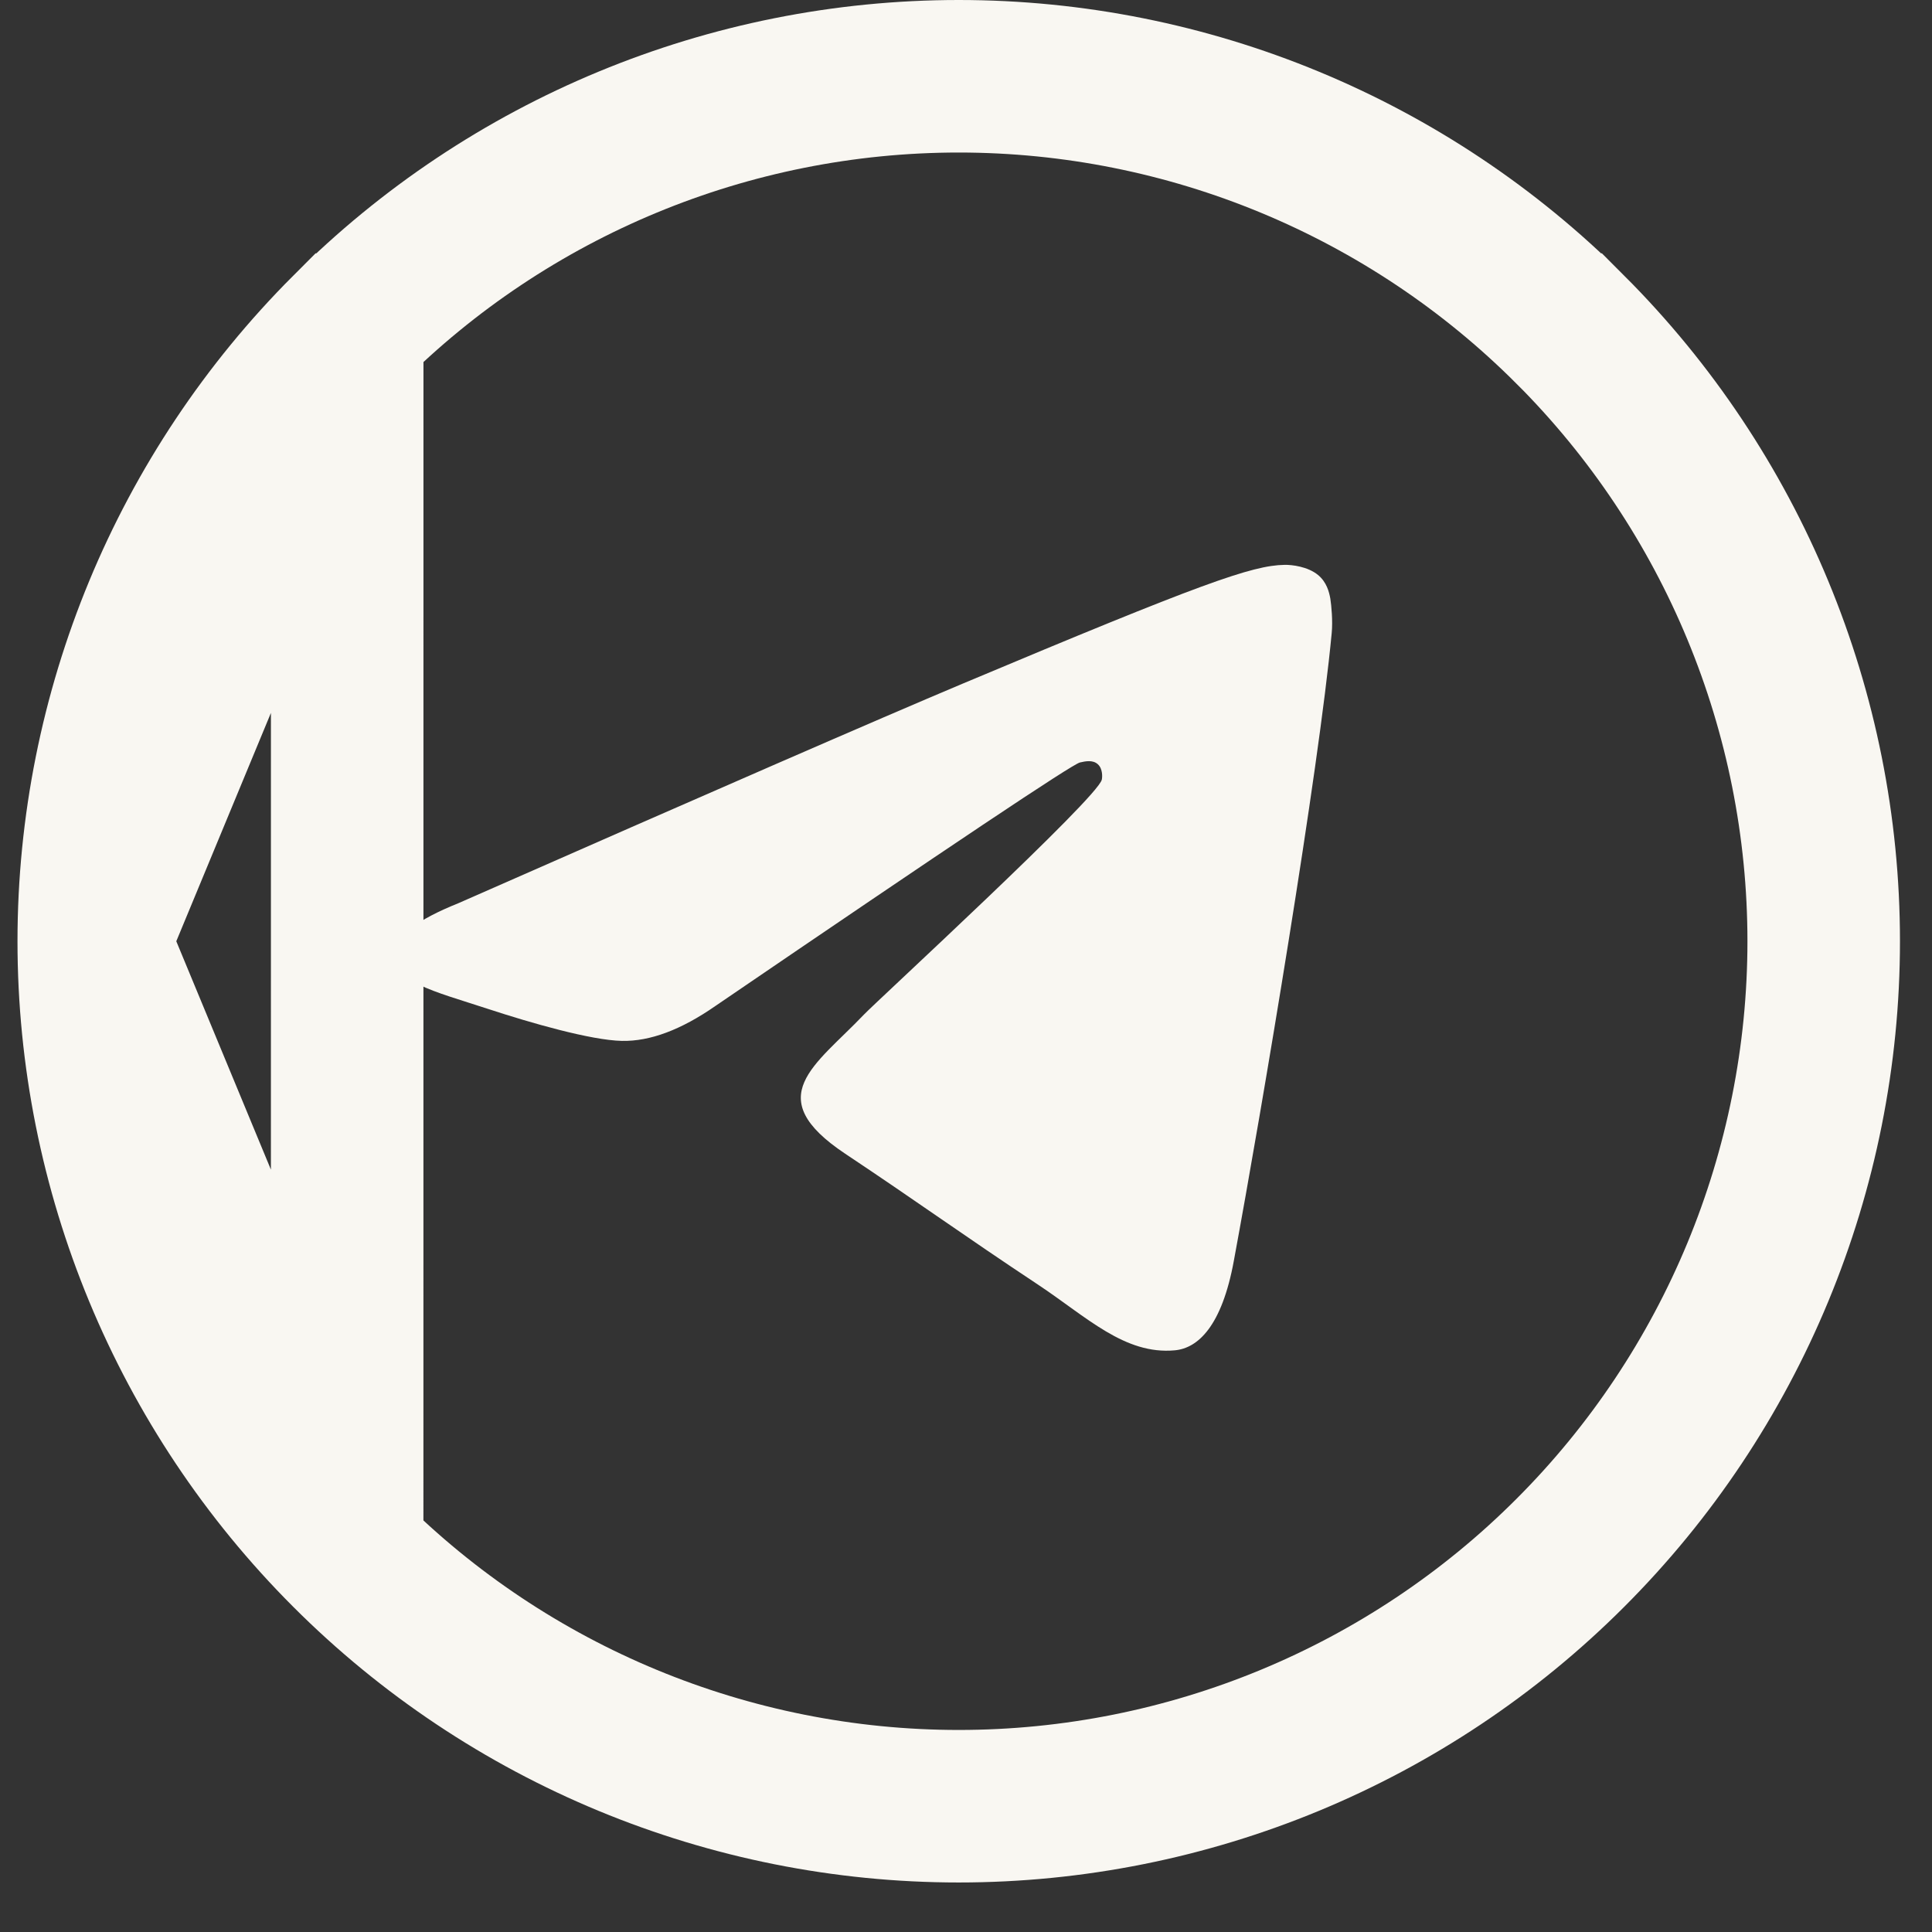 <svg width="38" height="38" viewBox="0 0 38 38" fill="none" xmlns="http://www.w3.org/2000/svg">
<rect x="0" y="0" width="38" height="38" fill="#333333" stroke="none"/>
<path d="M6.829 6.483L6.828 6.483C3.638 9.674 1.845 14.001 1.844 18.513L6.829 6.483ZM6.829 6.483C10.015 3.294 14.346 1.5 18.857 1.5C23.368 1.5 27.699 3.294 30.885 6.483L30.886 6.483C34.076 9.673 35.87 14.003 35.87 18.513C35.87 23.023 34.076 27.354 30.886 30.543L30.885 30.544C27.699 33.733 23.368 35.526 18.857 35.526C14.346 35.526 10.015 33.733 6.829 30.544L6.828 30.543M6.829 6.483L6.828 30.543M6.828 30.543C3.638 27.354 1.844 23.023 1.844 18.514L6.828 30.543Z" stroke="#F9F7F2" stroke-width="3"/>
<path d="M9.018 17.764C13.972 15.583 17.275 14.145 18.926 13.45C23.647 11.466 24.626 11.121 25.266 11.11C25.407 11.107 25.72 11.142 25.924 11.309C26.094 11.45 26.142 11.641 26.166 11.775C26.187 11.908 26.216 12.213 26.193 12.451C25.938 15.166 24.831 21.757 24.268 24.799C24.032 26.086 23.562 26.517 23.108 26.559C22.12 26.651 21.371 25.9 20.416 25.267C18.921 24.276 18.077 23.66 16.625 22.693C14.947 21.575 16.035 20.961 16.991 19.957C17.24 19.695 21.589 15.697 21.671 15.335C21.682 15.289 21.693 15.12 21.592 15.031C21.494 14.942 21.348 14.972 21.241 14.997C21.09 15.031 18.703 16.627 14.073 19.785C13.396 20.256 12.783 20.485 12.231 20.473C11.625 20.46 10.457 20.126 9.589 19.841C8.527 19.492 7.68 19.307 7.755 18.713C7.792 18.404 8.214 18.087 9.018 17.764Z" fill="#F9F7F2"/>
</svg>
